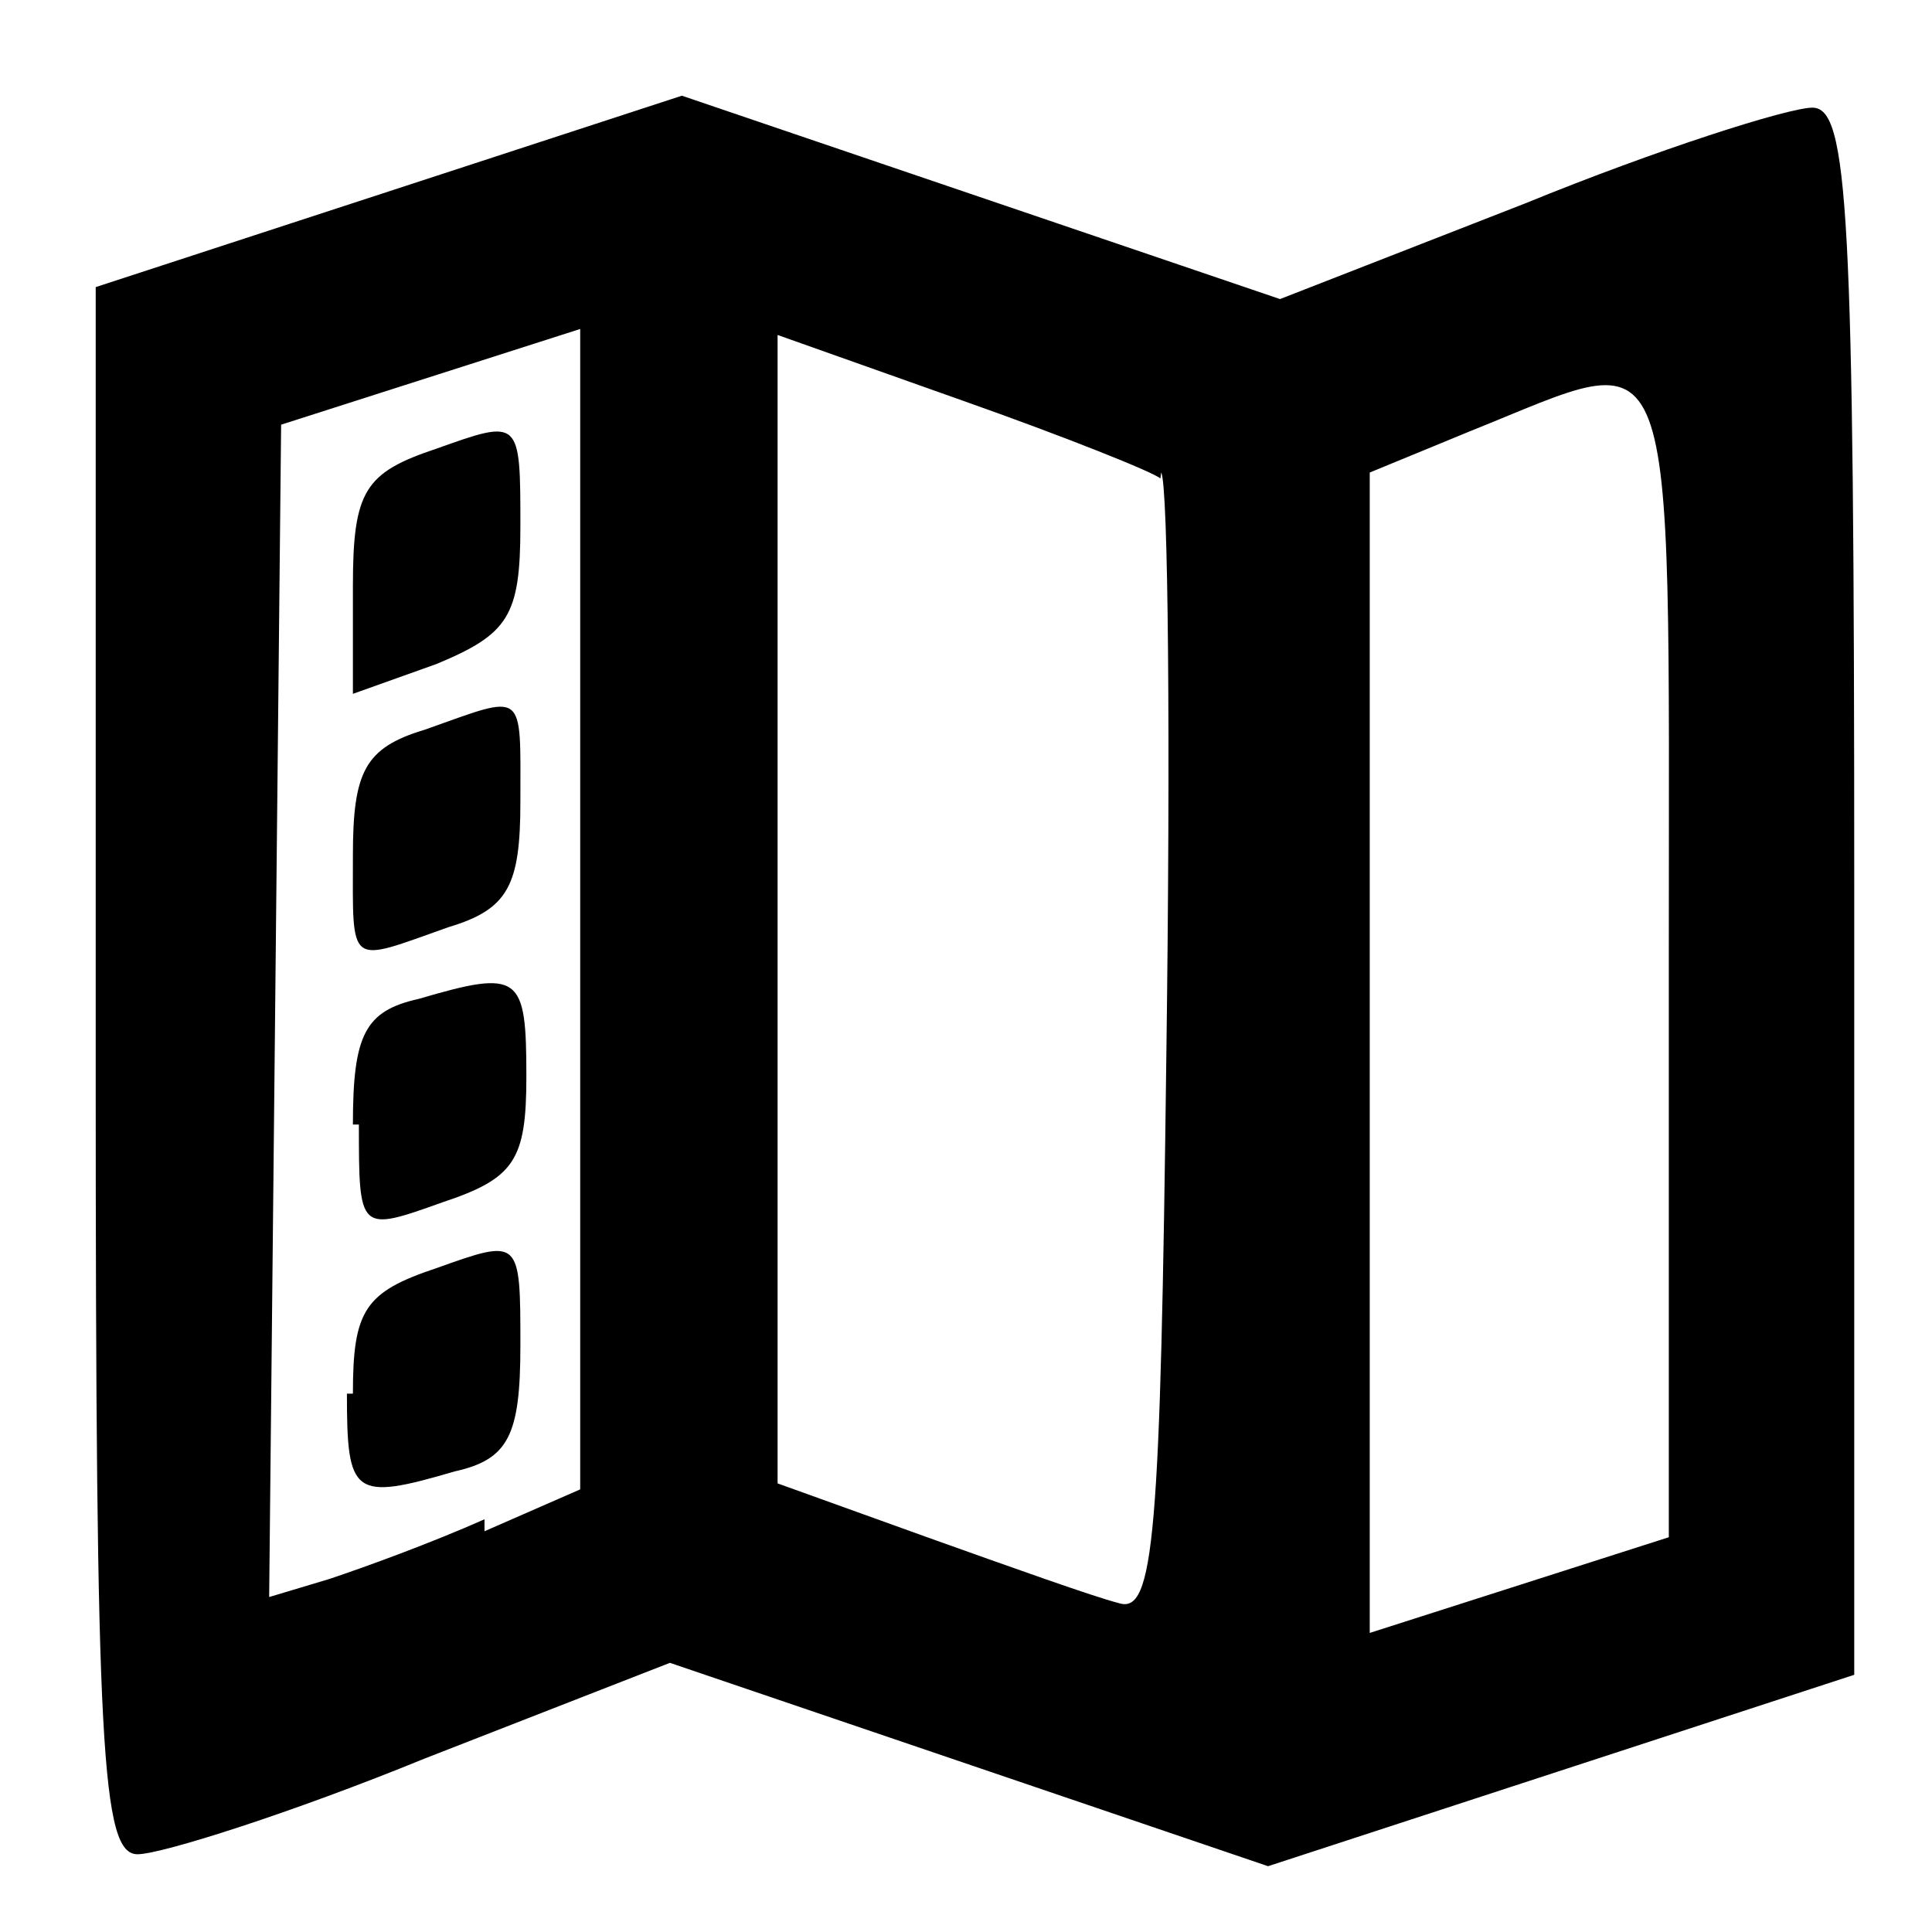 <?xml version="1.0" encoding="UTF-8" standalone="no"?>
<!-- Created with Inkscape (http://www.inkscape.org/) -->

<svg
   width="16"
   height="16"
   viewBox="0 0 0.323 0.323"
   version="1.1"
   id="svg5"
   xml:space="preserve"
   inkscape:version="1.2.2 (732a01da63, 2022-12-09)"
   sodipodi:docname="map.svg"
   xmlns:inkscape="http://www.inkscape.org/namespaces/inkscape"
   xmlns:sodipodi="http://sodipodi.sourceforge.net/DTD/sodipodi-0.dtd"
   xmlns="http://www.w3.org/2000/svg"
   xmlns:svg="http://www.w3.org/2000/svg"><sodipodi:namedview
     id="namedview7"
     pagecolor="#ffffff"
     bordercolor="#000000"
     borderopacity="0.25"
     inkscape:showpageshadow="2"
     inkscape:pageopacity="0.0"
     inkscape:pagecheckerboard="0"
     inkscape:deskcolor="#d1d1d1"
     inkscape:document-units="px"
     showgrid="false"
     inkscape:zoom="33.421469"
     inkscape:cx="7.8093514"
     inkscape:cy="8.1684021"
     inkscape:window-width="1920"
     inkscape:window-height="1009"
     inkscape:window-x="-8"
     inkscape:window-y="-8"
     inkscape:window-maximized="1"
     inkscape:current-layer="layer1" /><defs
     id="defs2" /><g
     inkscape:label="Calque 1"
     inkscape:groupmode="layer"
     id="layer1"><path
       style="fill:#000000;stroke-width:0.005"
       d="M 0.016,0.179 V 0.048 l 0.049,-0.016 0.049,-0.016 0.05,0.017 0.05,0.017 0.041,-0.016 c 0.022,-0.009 0.044,-0.016 0.048,-0.016 0.006,0 0.007,0.017 0.007,0.131 v 0.131 l -0.049,0.016 -0.049,0.016 -0.05,-0.017 -0.05,-0.017 -0.041,0.016 c -0.022,0.009 -0.044,0.016 -0.048,0.016 -0.006,0 -0.007,-0.017 -0.007,-0.131 z M 0.194,0.08 C 0.193,0.079 0.178,0.073 0.161,0.067 L 0.13,0.056 v 0.096 0.096 l 0.025,0.009 c 0.014,0.005 0.028,0.01 0.032,0.011 0.006,0.002 0.007,-0.011 0.008,-0.092 7.0467e-4,-0.052 3.1515e-4,-0.095 -8.6509e-4,-0.097 z m 0.085,0.079 c 0,-0.107 0.002,-0.101 -0.033,-0.087 l -0.017,0.007 v 0.097 0.097 l 0.025,-0.008 0.025,-0.008 z m -0.198,0.097 0.016,-0.007 v -0.097 -0.097 l -0.025,0.008 -0.025,0.008 -0.001,0.098 -0.001,0.098 0.01,-0.003 c 0.006,-0.002 0.017,-0.006 0.026,-0.01 z m -0.022,-0.023 c 0,-0.014 0.002,-0.017 0.014,-0.021 0.014,-0.005 0.014,-0.005 0.014,0.013 0,0.015 -0.002,0.019 -0.011,0.021 -0.017,0.005 -0.018,0.004 -0.018,-0.013 z m 0,-0.045 c 0,-0.015 0.002,-0.019 0.011,-0.021 0.017,-0.005 0.018,-0.004 0.018,0.013 0,0.014 -0.002,0.017 -0.014,0.021 -0.014,0.005 -0.014,0.005 -0.014,-0.013 z m 0,-0.045 c 0,-0.014 0.002,-0.018 0.012,-0.021 0.017,-0.006 0.016,-0.007 0.016,0.012 0,0.014 -0.002,0.018 -0.012,0.021 -0.017,0.006 -0.016,0.007 -0.016,-0.012 z m 0,-0.045 c 0,-0.016 0.002,-0.019 0.014,-0.023 0.014,-0.005 0.014,-0.005 0.014,0.013 0,0.015 -0.002,0.018 -0.014,0.023 l -0.014,0.005 z"
       id="path234" /></g></svg>
